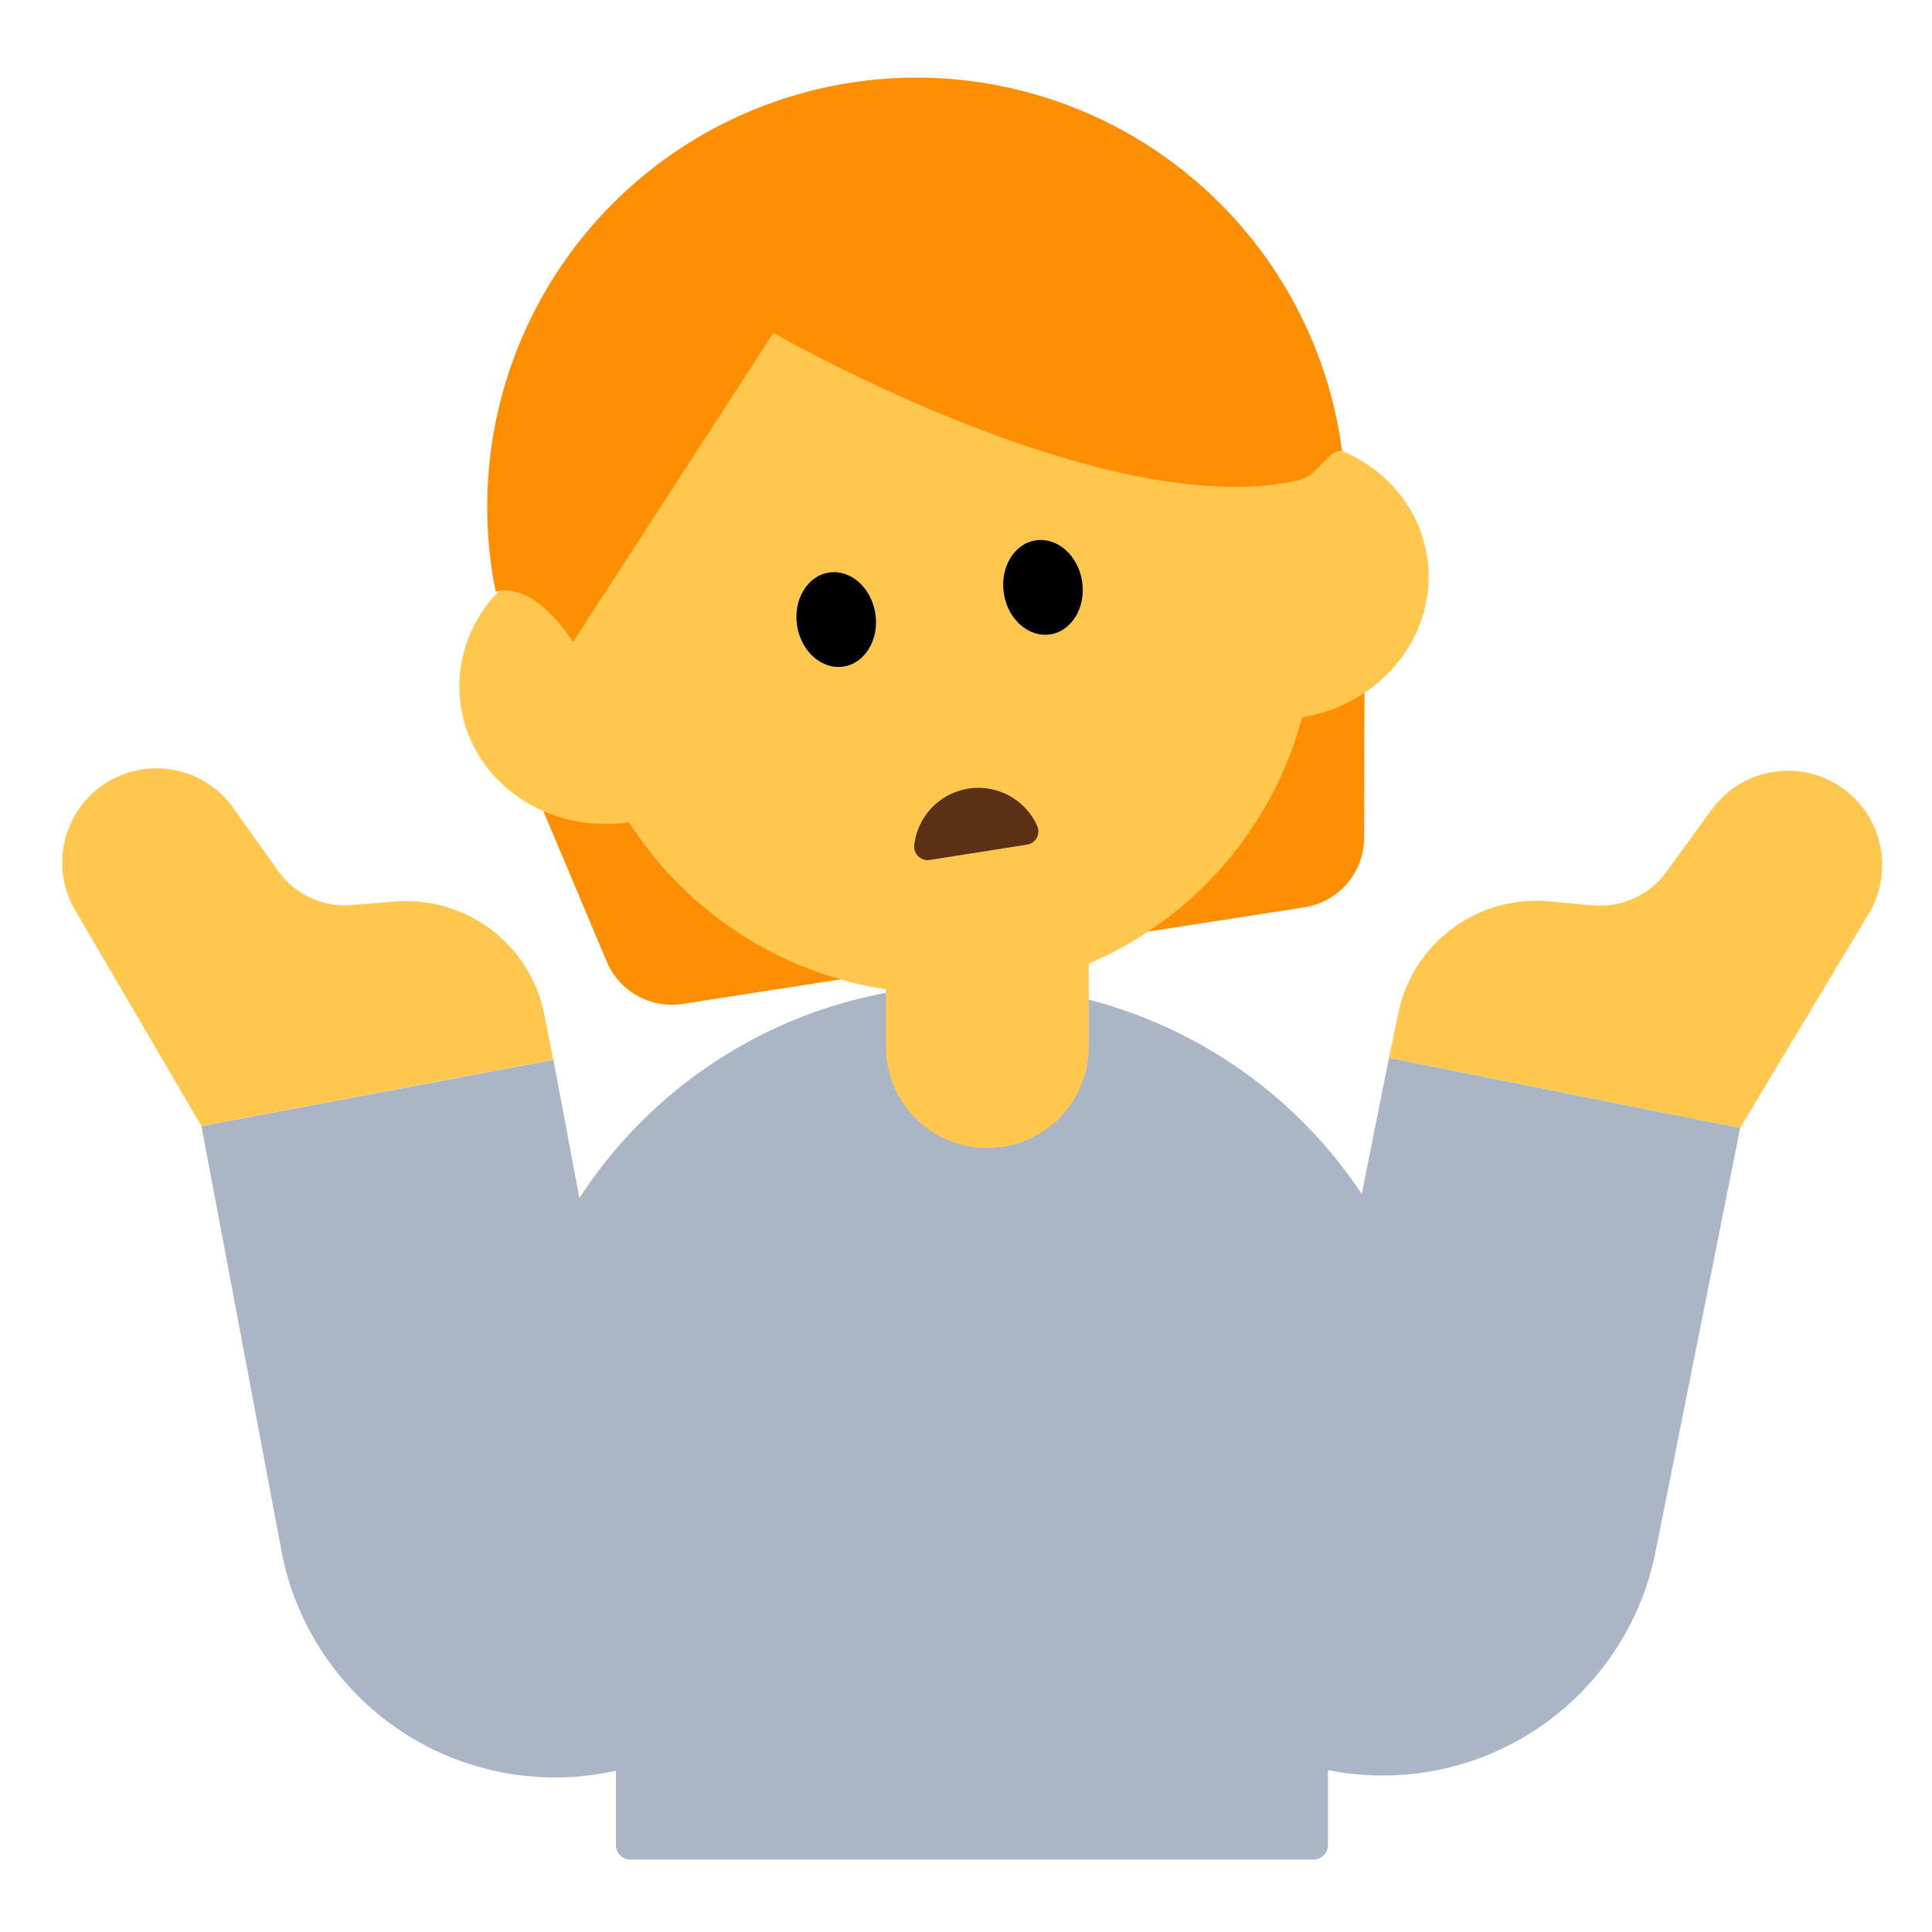 <svg id="Layer_1" data-name="Layer 1" xmlns="http://www.w3.org/2000/svg" viewBox="0 0 40 40"><defs><style>.cls-1{fill:#aab6c6;}.cls-2{fill:#ff8f00;}.cls-3{fill:#ffc74d;}.cls-4{fill:#5c2f17;}.cls-5{fill:none;}</style></defs><path class="cls-1" d="M12.754,30.518h14.74a0,0,0,0,1,0,0V38.2a.3.3,0,0,1-.3.3H13.052a.3.3,0,0,1-.3-.3V30.518A0,0,0,0,1,12.754,30.518Z"/><path class="cls-1" d="M20.123,20.391h0a9.687,9.687,0,0,1,9.687,9.687v5.135a0,0,0,0,1,0,0H10.435a0,0,0,0,1,0,0V30.079A9.687,9.687,0,0,1,20.123,20.391Z"/><path class="cls-2" d="M11.152,16.561l1.409,3.345a1.463,1.463,0,0,0,1.574.879l12.87-2a1.464,1.464,0,0,0,1.238-1.443l.008-3.439Z"/><circle class="cls-3" cx="19.511" cy="12.862" r="7.71"/><ellipse class="cls-3" cx="12.592" cy="14.159" rx="3.086" ry="2.895" transform="translate(-2.028 2.105) rotate(-8.848)"/><ellipse class="cls-3" cx="26.497" cy="11.994" rx="3.086" ry="2.895" transform="translate(-1.53 4.218) rotate(-8.848)"/><path class="cls-2" d="M27.786,9.337a8.887,8.887,0,1,0-17.523,2.914s.717-.294,1.6,1.041l4.15-6.4s6.863,3.95,10.848,3.056a.965.965,0,0,0,.28-.126C27.388,9.624,27.57,9.309,27.786,9.337Z"/><ellipse cx="17.313" cy="12.827" rx="0.82" ry="0.985" transform="translate(-1.767 2.816) rotate(-8.848)"/><ellipse cx="21.594" cy="12.161" rx="0.82" ry="0.985" transform="translate(-1.614 3.466) rotate(-8.848)"/><path class="cls-4" d="M19.247,17.805a.279.279,0,0,1-.318-.309,1.336,1.336,0,0,1,2.544-.4.278.278,0,0,1-.209.391Z"/><path class="cls-3" d="M18.334,19.57h4.208a0,0,0,0,1,0,0v2.1a2.1,2.1,0,0,1-2.1,2.1h0a2.1,2.1,0,0,1-2.1-2.1v-2.1A0,0,0,0,1,18.334,19.57Z"/><path class="cls-1" d="M5.468,22.5h7.414a0,0,0,0,1,0,0V37.208a0,0,0,0,1,0,0H11.228a5.76,5.76,0,0,1-5.76-5.76V22.5a0,0,0,0,1,0,0Z" transform="translate(-5.367 2.214) rotate(-10.666)"/><path class="cls-3" d="M4.17,23.312,1.556,18.846a1.952,1.952,0,0,1,.562-2.584h0a1.952,1.952,0,0,1,2.713.466l.924,1.3a1.7,1.7,0,0,0,1.524.71l.9-.072a2.913,2.913,0,0,1,3.091,2.34l.184.934Z"/><path class="cls-1" d="M33.006,22.484h1.654a0,0,0,0,1,0,0V37.193a0,0,0,0,1,0,0H27.245a0,0,0,0,1,0,0V28.244A5.76,5.76,0,0,1,33.006,22.484Z" transform="translate(55.464 65.16) rotate(-168.709)"/><path class="cls-3" d="M36.028,23.352l2.663-4.437a1.953,1.953,0,0,0-.534-2.59h0a1.952,1.952,0,0,0-2.718.436l-.939,1.29a1.7,1.7,0,0,1-1.531.693l-.9-.082a2.914,2.914,0,0,0-3.117,2.307l-.194.932Z"/><rect class="cls-5" width="40" height="40"/></svg>
